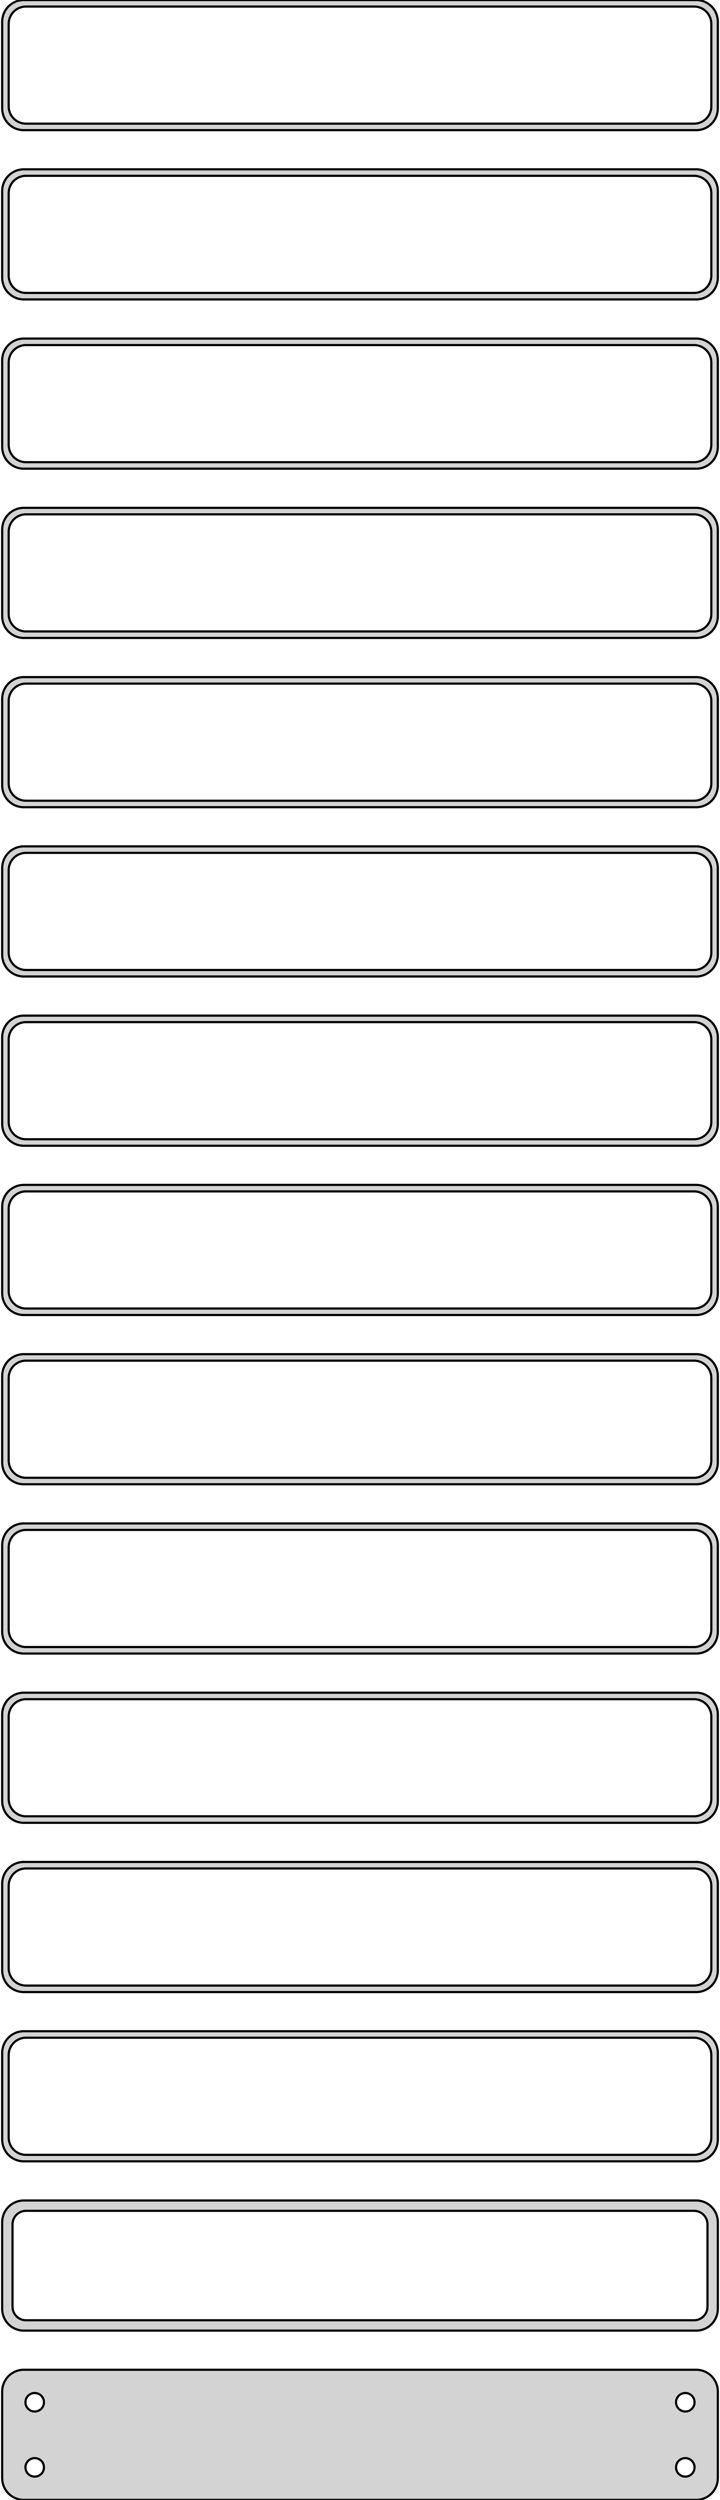 <?xml version="1.0" standalone="no"?>
<!DOCTYPE svg PUBLIC "-//W3C//DTD SVG 1.1//EN" "http://www.w3.org/Graphics/SVG/1.1/DTD/svg11.dtd">
<svg width="166mm" height="576mm" viewBox="-83 -1146 166 576" xmlns="http://www.w3.org/2000/svg" version="1.1">
<title>OpenSCAD Model</title>
<path d="
M 78.437,-1116.09 L 79.045,-1116.24 L 79.629,-1116.48 L 80.179,-1116.78 L 80.687,-1117.15 L 81.145,-1117.58
 L 81.545,-1118.06 L 81.882,-1118.59 L 82.149,-1119.16 L 82.343,-1119.76 L 82.461,-1120.37 L 82.5,-1121
 L 82.5,-1141 L 82.461,-1141.63 L 82.343,-1142.24 L 82.149,-1142.84 L 81.882,-1143.41 L 81.545,-1143.94
 L 81.145,-1144.42 L 80.687,-1144.85 L 80.179,-1145.22 L 79.629,-1145.52 L 79.045,-1145.76 L 78.437,-1145.91
 L 77.814,-1145.99 L -77.814,-1145.99 L -78.437,-1145.91 L -79.045,-1145.76 L -79.629,-1145.52 L -80.179,-1145.22
 L -80.687,-1144.85 L -81.145,-1144.42 L -81.545,-1143.94 L -81.882,-1143.41 L -82.149,-1142.84 L -82.343,-1142.24
 L -82.461,-1141.63 L -82.5,-1141 L -82.5,-1121 L -82.461,-1120.37 L -82.343,-1119.76 L -82.149,-1119.16
 L -81.882,-1118.59 L -81.545,-1118.06 L -81.145,-1117.58 L -80.687,-1117.15 L -80.179,-1116.78 L -79.629,-1116.48
 L -79.045,-1116.24 L -78.437,-1116.09 L -77.814,-1116.01 L 77.814,-1116.01 z
M -77.251,-1117.51 L -77.749,-1117.57 L -78.236,-1117.7 L -78.703,-1117.88 L -79.143,-1118.12 L -79.55,-1118.42
 L -79.916,-1118.76 L -80.236,-1119.15 L -80.505,-1119.57 L -80.719,-1120.03 L -80.874,-1120.51 L -80.969,-1121
 L -81,-1121.5 L -81,-1140.5 L -80.969,-1141 L -80.874,-1141.49 L -80.719,-1141.97 L -80.505,-1142.43
 L -80.236,-1142.85 L -79.916,-1143.24 L -79.55,-1143.58 L -79.143,-1143.88 L -78.703,-1144.12 L -78.236,-1144.3
 L -77.749,-1144.43 L -77.251,-1144.49 L 77.251,-1144.49 L 77.749,-1144.43 L 78.236,-1144.3 L 78.703,-1144.12
 L 79.143,-1143.88 L 79.55,-1143.58 L 79.916,-1143.24 L 80.236,-1142.85 L 80.505,-1142.43 L 80.719,-1141.97
 L 80.874,-1141.49 L 80.969,-1141 L 81,-1140.5 L 81,-1121.5 L 80.969,-1121 L 80.874,-1120.51
 L 80.719,-1120.03 L 80.505,-1119.57 L 80.236,-1119.15 L 79.916,-1118.76 L 79.55,-1118.42 L 79.143,-1118.12
 L 78.703,-1117.88 L 78.236,-1117.7 L 77.749,-1117.57 L 77.251,-1117.51 z
M 78.437,-1077.09 L 79.045,-1077.24 L 79.629,-1077.48 L 80.179,-1077.78 L 80.687,-1078.15 L 81.145,-1078.58
 L 81.545,-1079.06 L 81.882,-1079.59 L 82.149,-1080.16 L 82.343,-1080.76 L 82.461,-1081.37 L 82.5,-1082
 L 82.5,-1102 L 82.461,-1102.63 L 82.343,-1103.24 L 82.149,-1103.84 L 81.882,-1104.41 L 81.545,-1104.94
 L 81.145,-1105.42 L 80.687,-1105.85 L 80.179,-1106.22 L 79.629,-1106.52 L 79.045,-1106.76 L 78.437,-1106.91
 L 77.814,-1106.99 L -77.814,-1106.99 L -78.437,-1106.91 L -79.045,-1106.76 L -79.629,-1106.52 L -80.179,-1106.22
 L -80.687,-1105.85 L -81.145,-1105.42 L -81.545,-1104.94 L -81.882,-1104.41 L -82.149,-1103.84 L -82.343,-1103.24
 L -82.461,-1102.63 L -82.5,-1102 L -82.5,-1082 L -82.461,-1081.37 L -82.343,-1080.76 L -82.149,-1080.16
 L -81.882,-1079.59 L -81.545,-1079.06 L -81.145,-1078.58 L -80.687,-1078.15 L -80.179,-1077.78 L -79.629,-1077.48
 L -79.045,-1077.24 L -78.437,-1077.09 L -77.814,-1077.01 L 77.814,-1077.01 z
M -77.251,-1078.51 L -77.749,-1078.57 L -78.236,-1078.7 L -78.703,-1078.88 L -79.143,-1079.12 L -79.55,-1079.42
 L -79.916,-1079.76 L -80.236,-1080.15 L -80.505,-1080.57 L -80.719,-1081.03 L -80.874,-1081.51 L -80.969,-1082
 L -81,-1082.5 L -81,-1101.5 L -80.969,-1102 L -80.874,-1102.49 L -80.719,-1102.97 L -80.505,-1103.43
 L -80.236,-1103.85 L -79.916,-1104.24 L -79.55,-1104.58 L -79.143,-1104.88 L -78.703,-1105.12 L -78.236,-1105.3
 L -77.749,-1105.43 L -77.251,-1105.49 L 77.251,-1105.49 L 77.749,-1105.43 L 78.236,-1105.3 L 78.703,-1105.12
 L 79.143,-1104.88 L 79.55,-1104.58 L 79.916,-1104.24 L 80.236,-1103.85 L 80.505,-1103.43 L 80.719,-1102.97
 L 80.874,-1102.49 L 80.969,-1102 L 81,-1101.5 L 81,-1082.5 L 80.969,-1082 L 80.874,-1081.51
 L 80.719,-1081.03 L 80.505,-1080.57 L 80.236,-1080.15 L 79.916,-1079.76 L 79.55,-1079.42 L 79.143,-1079.12
 L 78.703,-1078.88 L 78.236,-1078.7 L 77.749,-1078.57 L 77.251,-1078.51 z
M 78.437,-1038.09 L 79.045,-1038.24 L 79.629,-1038.48 L 80.179,-1038.78 L 80.687,-1039.15 L 81.145,-1039.58
 L 81.545,-1040.06 L 81.882,-1040.59 L 82.149,-1041.16 L 82.343,-1041.76 L 82.461,-1042.37 L 82.5,-1043
 L 82.5,-1063 L 82.461,-1063.63 L 82.343,-1064.24 L 82.149,-1064.84 L 81.882,-1065.41 L 81.545,-1065.94
 L 81.145,-1066.42 L 80.687,-1066.85 L 80.179,-1067.22 L 79.629,-1067.52 L 79.045,-1067.76 L 78.437,-1067.91
 L 77.814,-1067.99 L -77.814,-1067.99 L -78.437,-1067.91 L -79.045,-1067.76 L -79.629,-1067.52 L -80.179,-1067.22
 L -80.687,-1066.85 L -81.145,-1066.42 L -81.545,-1065.94 L -81.882,-1065.41 L -82.149,-1064.84 L -82.343,-1064.24
 L -82.461,-1063.63 L -82.5,-1063 L -82.5,-1043 L -82.461,-1042.37 L -82.343,-1041.76 L -82.149,-1041.16
 L -81.882,-1040.59 L -81.545,-1040.06 L -81.145,-1039.58 L -80.687,-1039.15 L -80.179,-1038.78 L -79.629,-1038.48
 L -79.045,-1038.24 L -78.437,-1038.09 L -77.814,-1038.01 L 77.814,-1038.01 z
M -77.251,-1039.51 L -77.749,-1039.57 L -78.236,-1039.7 L -78.703,-1039.88 L -79.143,-1040.12 L -79.55,-1040.42
 L -79.916,-1040.76 L -80.236,-1041.15 L -80.505,-1041.57 L -80.719,-1042.03 L -80.874,-1042.51 L -80.969,-1043
 L -81,-1043.5 L -81,-1062.5 L -80.969,-1063 L -80.874,-1063.49 L -80.719,-1063.97 L -80.505,-1064.43
 L -80.236,-1064.85 L -79.916,-1065.24 L -79.55,-1065.58 L -79.143,-1065.88 L -78.703,-1066.12 L -78.236,-1066.3
 L -77.749,-1066.43 L -77.251,-1066.49 L 77.251,-1066.49 L 77.749,-1066.43 L 78.236,-1066.3 L 78.703,-1066.12
 L 79.143,-1065.88 L 79.55,-1065.58 L 79.916,-1065.24 L 80.236,-1064.85 L 80.505,-1064.43 L 80.719,-1063.97
 L 80.874,-1063.49 L 80.969,-1063 L 81,-1062.5 L 81,-1043.5 L 80.969,-1043 L 80.874,-1042.51
 L 80.719,-1042.03 L 80.505,-1041.57 L 80.236,-1041.15 L 79.916,-1040.76 L 79.55,-1040.42 L 79.143,-1040.12
 L 78.703,-1039.88 L 78.236,-1039.7 L 77.749,-1039.57 L 77.251,-1039.51 z
M 78.437,-999.089 L 79.045,-999.245 L 79.629,-999.476 L 80.179,-999.778 L 80.687,-1000.15 L 81.145,-1000.58
 L 81.545,-1001.06 L 81.882,-1001.59 L 82.149,-1002.16 L 82.343,-1002.76 L 82.461,-1003.37 L 82.5,-1004
 L 82.5,-1024 L 82.461,-1024.63 L 82.343,-1025.24 L 82.149,-1025.84 L 81.882,-1026.41 L 81.545,-1026.94
 L 81.145,-1027.42 L 80.687,-1027.85 L 80.179,-1028.22 L 79.629,-1028.52 L 79.045,-1028.76 L 78.437,-1028.91
 L 77.814,-1028.99 L -77.814,-1028.99 L -78.437,-1028.91 L -79.045,-1028.76 L -79.629,-1028.52 L -80.179,-1028.22
 L -80.687,-1027.85 L -81.145,-1027.42 L -81.545,-1026.94 L -81.882,-1026.41 L -82.149,-1025.84 L -82.343,-1025.24
 L -82.461,-1024.63 L -82.5,-1024 L -82.5,-1004 L -82.461,-1003.37 L -82.343,-1002.76 L -82.149,-1002.16
 L -81.882,-1001.59 L -81.545,-1001.06 L -81.145,-1000.58 L -80.687,-1000.15 L -80.179,-999.778 L -79.629,-999.476
 L -79.045,-999.245 L -78.437,-999.089 L -77.814,-999.01 L 77.814,-999.01 z
M -77.251,-1000.51 L -77.749,-1000.57 L -78.236,-1000.7 L -78.703,-1000.88 L -79.143,-1001.12 L -79.55,-1001.42
 L -79.916,-1001.76 L -80.236,-1002.15 L -80.505,-1002.57 L -80.719,-1003.03 L -80.874,-1003.51 L -80.969,-1004
 L -81,-1004.5 L -81,-1023.5 L -80.969,-1024 L -80.874,-1024.49 L -80.719,-1024.97 L -80.505,-1025.43
 L -80.236,-1025.85 L -79.916,-1026.24 L -79.55,-1026.58 L -79.143,-1026.88 L -78.703,-1027.12 L -78.236,-1027.3
 L -77.749,-1027.43 L -77.251,-1027.49 L 77.251,-1027.49 L 77.749,-1027.43 L 78.236,-1027.3 L 78.703,-1027.12
 L 79.143,-1026.88 L 79.55,-1026.58 L 79.916,-1026.24 L 80.236,-1025.85 L 80.505,-1025.43 L 80.719,-1024.97
 L 80.874,-1024.49 L 80.969,-1024 L 81,-1023.5 L 81,-1004.5 L 80.969,-1004 L 80.874,-1003.51
 L 80.719,-1003.03 L 80.505,-1002.57 L 80.236,-1002.15 L 79.916,-1001.76 L 79.55,-1001.42 L 79.143,-1001.12
 L 78.703,-1000.88 L 78.236,-1000.7 L 77.749,-1000.57 L 77.251,-1000.51 z
M 78.437,-960.089 L 79.045,-960.245 L 79.629,-960.476 L 80.179,-960.778 L 80.687,-961.147 L 81.145,-961.577
 L 81.545,-962.061 L 81.882,-962.591 L 82.149,-963.159 L 82.343,-963.757 L 82.461,-964.373 L 82.5,-965
 L 82.5,-985 L 82.461,-985.627 L 82.343,-986.243 L 82.149,-986.841 L 81.882,-987.409 L 81.545,-987.939
 L 81.145,-988.423 L 80.687,-988.853 L 80.179,-989.222 L 79.629,-989.524 L 79.045,-989.755 L 78.437,-989.911
 L 77.814,-989.99 L -77.814,-989.99 L -78.437,-989.911 L -79.045,-989.755 L -79.629,-989.524 L -80.179,-989.222
 L -80.687,-988.853 L -81.145,-988.423 L -81.545,-987.939 L -81.882,-987.409 L -82.149,-986.841 L -82.343,-986.243
 L -82.461,-985.627 L -82.5,-985 L -82.5,-965 L -82.461,-964.373 L -82.343,-963.757 L -82.149,-963.159
 L -81.882,-962.591 L -81.545,-962.061 L -81.145,-961.577 L -80.687,-961.147 L -80.179,-960.778 L -79.629,-960.476
 L -79.045,-960.245 L -78.437,-960.089 L -77.814,-960.01 L 77.814,-960.01 z
M -77.251,-961.508 L -77.749,-961.571 L -78.236,-961.696 L -78.703,-961.881 L -79.143,-962.123 L -79.55,-962.418
 L -79.916,-962.762 L -80.236,-963.149 L -80.505,-963.573 L -80.719,-964.028 L -80.874,-964.505 L -80.969,-964.999
 L -81,-965.5 L -81,-984.5 L -80.969,-985.001 L -80.874,-985.495 L -80.719,-985.972 L -80.505,-986.427
 L -80.236,-986.851 L -79.916,-987.238 L -79.55,-987.582 L -79.143,-987.877 L -78.703,-988.119 L -78.236,-988.304
 L -77.749,-988.429 L -77.251,-988.492 L 77.251,-988.492 L 77.749,-988.429 L 78.236,-988.304 L 78.703,-988.119
 L 79.143,-987.877 L 79.55,-987.582 L 79.916,-987.238 L 80.236,-986.851 L 80.505,-986.427 L 80.719,-985.972
 L 80.874,-985.495 L 80.969,-985.001 L 81,-984.5 L 81,-965.5 L 80.969,-964.999 L 80.874,-964.505
 L 80.719,-964.028 L 80.505,-963.573 L 80.236,-963.149 L 79.916,-962.762 L 79.55,-962.418 L 79.143,-962.123
 L 78.703,-961.881 L 78.236,-961.696 L 77.749,-961.571 L 77.251,-961.508 z
M 78.437,-921.089 L 79.045,-921.245 L 79.629,-921.476 L 80.179,-921.778 L 80.687,-922.147 L 81.145,-922.577
 L 81.545,-923.061 L 81.882,-923.591 L 82.149,-924.159 L 82.343,-924.757 L 82.461,-925.373 L 82.5,-926
 L 82.5,-946 L 82.461,-946.627 L 82.343,-947.243 L 82.149,-947.841 L 81.882,-948.409 L 81.545,-948.939
 L 81.145,-949.423 L 80.687,-949.853 L 80.179,-950.222 L 79.629,-950.524 L 79.045,-950.755 L 78.437,-950.911
 L 77.814,-950.99 L -77.814,-950.99 L -78.437,-950.911 L -79.045,-950.755 L -79.629,-950.524 L -80.179,-950.222
 L -80.687,-949.853 L -81.145,-949.423 L -81.545,-948.939 L -81.882,-948.409 L -82.149,-947.841 L -82.343,-947.243
 L -82.461,-946.627 L -82.5,-946 L -82.5,-926 L -82.461,-925.373 L -82.343,-924.757 L -82.149,-924.159
 L -81.882,-923.591 L -81.545,-923.061 L -81.145,-922.577 L -80.687,-922.147 L -80.179,-921.778 L -79.629,-921.476
 L -79.045,-921.245 L -78.437,-921.089 L -77.814,-921.01 L 77.814,-921.01 z
M -77.251,-922.508 L -77.749,-922.571 L -78.236,-922.696 L -78.703,-922.881 L -79.143,-923.123 L -79.55,-923.418
 L -79.916,-923.762 L -80.236,-924.149 L -80.505,-924.573 L -80.719,-925.028 L -80.874,-925.505 L -80.969,-925.999
 L -81,-926.5 L -81,-945.5 L -80.969,-946.001 L -80.874,-946.495 L -80.719,-946.972 L -80.505,-947.427
 L -80.236,-947.851 L -79.916,-948.238 L -79.55,-948.582 L -79.143,-948.877 L -78.703,-949.119 L -78.236,-949.304
 L -77.749,-949.429 L -77.251,-949.492 L 77.251,-949.492 L 77.749,-949.429 L 78.236,-949.304 L 78.703,-949.119
 L 79.143,-948.877 L 79.55,-948.582 L 79.916,-948.238 L 80.236,-947.851 L 80.505,-947.427 L 80.719,-946.972
 L 80.874,-946.495 L 80.969,-946.001 L 81,-945.5 L 81,-926.5 L 80.969,-925.999 L 80.874,-925.505
 L 80.719,-925.028 L 80.505,-924.573 L 80.236,-924.149 L 79.916,-923.762 L 79.55,-923.418 L 79.143,-923.123
 L 78.703,-922.881 L 78.236,-922.696 L 77.749,-922.571 L 77.251,-922.508 z
M 78.437,-882.089 L 79.045,-882.245 L 79.629,-882.476 L 80.179,-882.778 L 80.687,-883.147 L 81.145,-883.577
 L 81.545,-884.061 L 81.882,-884.591 L 82.149,-885.159 L 82.343,-885.757 L 82.461,-886.373 L 82.5,-887
 L 82.5,-907 L 82.461,-907.627 L 82.343,-908.243 L 82.149,-908.841 L 81.882,-909.409 L 81.545,-909.939
 L 81.145,-910.423 L 80.687,-910.853 L 80.179,-911.222 L 79.629,-911.524 L 79.045,-911.755 L 78.437,-911.911
 L 77.814,-911.99 L -77.814,-911.99 L -78.437,-911.911 L -79.045,-911.755 L -79.629,-911.524 L -80.179,-911.222
 L -80.687,-910.853 L -81.145,-910.423 L -81.545,-909.939 L -81.882,-909.409 L -82.149,-908.841 L -82.343,-908.243
 L -82.461,-907.627 L -82.5,-907 L -82.5,-887 L -82.461,-886.373 L -82.343,-885.757 L -82.149,-885.159
 L -81.882,-884.591 L -81.545,-884.061 L -81.145,-883.577 L -80.687,-883.147 L -80.179,-882.778 L -79.629,-882.476
 L -79.045,-882.245 L -78.437,-882.089 L -77.814,-882.01 L 77.814,-882.01 z
M -77.251,-883.508 L -77.749,-883.571 L -78.236,-883.696 L -78.703,-883.881 L -79.143,-884.123 L -79.55,-884.418
 L -79.916,-884.762 L -80.236,-885.149 L -80.505,-885.573 L -80.719,-886.028 L -80.874,-886.505 L -80.969,-886.999
 L -81,-887.5 L -81,-906.5 L -80.969,-907.001 L -80.874,-907.495 L -80.719,-907.972 L -80.505,-908.427
 L -80.236,-908.851 L -79.916,-909.238 L -79.55,-909.582 L -79.143,-909.877 L -78.703,-910.119 L -78.236,-910.304
 L -77.749,-910.429 L -77.251,-910.492 L 77.251,-910.492 L 77.749,-910.429 L 78.236,-910.304 L 78.703,-910.119
 L 79.143,-909.877 L 79.55,-909.582 L 79.916,-909.238 L 80.236,-908.851 L 80.505,-908.427 L 80.719,-907.972
 L 80.874,-907.495 L 80.969,-907.001 L 81,-906.5 L 81,-887.5 L 80.969,-886.999 L 80.874,-886.505
 L 80.719,-886.028 L 80.505,-885.573 L 80.236,-885.149 L 79.916,-884.762 L 79.55,-884.418 L 79.143,-884.123
 L 78.703,-883.881 L 78.236,-883.696 L 77.749,-883.571 L 77.251,-883.508 z
M 78.437,-843.089 L 79.045,-843.245 L 79.629,-843.476 L 80.179,-843.778 L 80.687,-844.147 L 81.145,-844.577
 L 81.545,-845.061 L 81.882,-845.591 L 82.149,-846.159 L 82.343,-846.757 L 82.461,-847.373 L 82.5,-848
 L 82.5,-868 L 82.461,-868.627 L 82.343,-869.243 L 82.149,-869.841 L 81.882,-870.409 L 81.545,-870.939
 L 81.145,-871.423 L 80.687,-871.853 L 80.179,-872.222 L 79.629,-872.524 L 79.045,-872.755 L 78.437,-872.911
 L 77.814,-872.99 L -77.814,-872.99 L -78.437,-872.911 L -79.045,-872.755 L -79.629,-872.524 L -80.179,-872.222
 L -80.687,-871.853 L -81.145,-871.423 L -81.545,-870.939 L -81.882,-870.409 L -82.149,-869.841 L -82.343,-869.243
 L -82.461,-868.627 L -82.5,-868 L -82.5,-848 L -82.461,-847.373 L -82.343,-846.757 L -82.149,-846.159
 L -81.882,-845.591 L -81.545,-845.061 L -81.145,-844.577 L -80.687,-844.147 L -80.179,-843.778 L -79.629,-843.476
 L -79.045,-843.245 L -78.437,-843.089 L -77.814,-843.01 L 77.814,-843.01 z
M -77.251,-844.508 L -77.749,-844.571 L -78.236,-844.696 L -78.703,-844.881 L -79.143,-845.123 L -79.55,-845.418
 L -79.916,-845.762 L -80.236,-846.149 L -80.505,-846.573 L -80.719,-847.028 L -80.874,-847.505 L -80.969,-847.999
 L -81,-848.5 L -81,-867.5 L -80.969,-868.001 L -80.874,-868.495 L -80.719,-868.972 L -80.505,-869.427
 L -80.236,-869.851 L -79.916,-870.238 L -79.55,-870.582 L -79.143,-870.877 L -78.703,-871.119 L -78.236,-871.304
 L -77.749,-871.429 L -77.251,-871.492 L 77.251,-871.492 L 77.749,-871.429 L 78.236,-871.304 L 78.703,-871.119
 L 79.143,-870.877 L 79.55,-870.582 L 79.916,-870.238 L 80.236,-869.851 L 80.505,-869.427 L 80.719,-868.972
 L 80.874,-868.495 L 80.969,-868.001 L 81,-867.5 L 81,-848.5 L 80.969,-847.999 L 80.874,-847.505
 L 80.719,-847.028 L 80.505,-846.573 L 80.236,-846.149 L 79.916,-845.762 L 79.55,-845.418 L 79.143,-845.123
 L 78.703,-844.881 L 78.236,-844.696 L 77.749,-844.571 L 77.251,-844.508 z
M 78.437,-804.089 L 79.045,-804.245 L 79.629,-804.476 L 80.179,-804.778 L 80.687,-805.147 L 81.145,-805.577
 L 81.545,-806.061 L 81.882,-806.591 L 82.149,-807.159 L 82.343,-807.757 L 82.461,-808.373 L 82.5,-809
 L 82.5,-829 L 82.461,-829.627 L 82.343,-830.243 L 82.149,-830.841 L 81.882,-831.409 L 81.545,-831.939
 L 81.145,-832.423 L 80.687,-832.853 L 80.179,-833.222 L 79.629,-833.524 L 79.045,-833.755 L 78.437,-833.911
 L 77.814,-833.99 L -77.814,-833.99 L -78.437,-833.911 L -79.045,-833.755 L -79.629,-833.524 L -80.179,-833.222
 L -80.687,-832.853 L -81.145,-832.423 L -81.545,-831.939 L -81.882,-831.409 L -82.149,-830.841 L -82.343,-830.243
 L -82.461,-829.627 L -82.5,-829 L -82.5,-809 L -82.461,-808.373 L -82.343,-807.757 L -82.149,-807.159
 L -81.882,-806.591 L -81.545,-806.061 L -81.145,-805.577 L -80.687,-805.147 L -80.179,-804.778 L -79.629,-804.476
 L -79.045,-804.245 L -78.437,-804.089 L -77.814,-804.01 L 77.814,-804.01 z
M -77.251,-805.508 L -77.749,-805.571 L -78.236,-805.696 L -78.703,-805.881 L -79.143,-806.123 L -79.55,-806.418
 L -79.916,-806.762 L -80.236,-807.149 L -80.505,-807.573 L -80.719,-808.028 L -80.874,-808.505 L -80.969,-808.999
 L -81,-809.5 L -81,-828.5 L -80.969,-829.001 L -80.874,-829.495 L -80.719,-829.972 L -80.505,-830.427
 L -80.236,-830.851 L -79.916,-831.238 L -79.55,-831.582 L -79.143,-831.877 L -78.703,-832.119 L -78.236,-832.304
 L -77.749,-832.429 L -77.251,-832.492 L 77.251,-832.492 L 77.749,-832.429 L 78.236,-832.304 L 78.703,-832.119
 L 79.143,-831.877 L 79.55,-831.582 L 79.916,-831.238 L 80.236,-830.851 L 80.505,-830.427 L 80.719,-829.972
 L 80.874,-829.495 L 80.969,-829.001 L 81,-828.5 L 81,-809.5 L 80.969,-808.999 L 80.874,-808.505
 L 80.719,-808.028 L 80.505,-807.573 L 80.236,-807.149 L 79.916,-806.762 L 79.55,-806.418 L 79.143,-806.123
 L 78.703,-805.881 L 78.236,-805.696 L 77.749,-805.571 L 77.251,-805.508 z
M 78.437,-765.089 L 79.045,-765.245 L 79.629,-765.476 L 80.179,-765.778 L 80.687,-766.147 L 81.145,-766.577
 L 81.545,-767.061 L 81.882,-767.591 L 82.149,-768.159 L 82.343,-768.757 L 82.461,-769.373 L 82.5,-770
 L 82.5,-790 L 82.461,-790.627 L 82.343,-791.243 L 82.149,-791.841 L 81.882,-792.409 L 81.545,-792.939
 L 81.145,-793.423 L 80.687,-793.853 L 80.179,-794.222 L 79.629,-794.524 L 79.045,-794.755 L 78.437,-794.911
 L 77.814,-794.99 L -77.814,-794.99 L -78.437,-794.911 L -79.045,-794.755 L -79.629,-794.524 L -80.179,-794.222
 L -80.687,-793.853 L -81.145,-793.423 L -81.545,-792.939 L -81.882,-792.409 L -82.149,-791.841 L -82.343,-791.243
 L -82.461,-790.627 L -82.5,-790 L -82.5,-770 L -82.461,-769.373 L -82.343,-768.757 L -82.149,-768.159
 L -81.882,-767.591 L -81.545,-767.061 L -81.145,-766.577 L -80.687,-766.147 L -80.179,-765.778 L -79.629,-765.476
 L -79.045,-765.245 L -78.437,-765.089 L -77.814,-765.01 L 77.814,-765.01 z
M -77.251,-766.508 L -77.749,-766.571 L -78.236,-766.696 L -78.703,-766.881 L -79.143,-767.123 L -79.55,-767.418
 L -79.916,-767.762 L -80.236,-768.149 L -80.505,-768.573 L -80.719,-769.028 L -80.874,-769.505 L -80.969,-769.999
 L -81,-770.5 L -81,-789.5 L -80.969,-790.001 L -80.874,-790.495 L -80.719,-790.972 L -80.505,-791.427
 L -80.236,-791.851 L -79.916,-792.238 L -79.55,-792.582 L -79.143,-792.877 L -78.703,-793.119 L -78.236,-793.304
 L -77.749,-793.429 L -77.251,-793.492 L 77.251,-793.492 L 77.749,-793.429 L 78.236,-793.304 L 78.703,-793.119
 L 79.143,-792.877 L 79.55,-792.582 L 79.916,-792.238 L 80.236,-791.851 L 80.505,-791.427 L 80.719,-790.972
 L 80.874,-790.495 L 80.969,-790.001 L 81,-789.5 L 81,-770.5 L 80.969,-769.999 L 80.874,-769.505
 L 80.719,-769.028 L 80.505,-768.573 L 80.236,-768.149 L 79.916,-767.762 L 79.55,-767.418 L 79.143,-767.123
 L 78.703,-766.881 L 78.236,-766.696 L 77.749,-766.571 L 77.251,-766.508 z
M 78.437,-726.089 L 79.045,-726.245 L 79.629,-726.476 L 80.179,-726.778 L 80.687,-727.147 L 81.145,-727.577
 L 81.545,-728.061 L 81.882,-728.591 L 82.149,-729.159 L 82.343,-729.757 L 82.461,-730.373 L 82.5,-731
 L 82.5,-751 L 82.461,-751.627 L 82.343,-752.243 L 82.149,-752.841 L 81.882,-753.409 L 81.545,-753.939
 L 81.145,-754.423 L 80.687,-754.853 L 80.179,-755.222 L 79.629,-755.524 L 79.045,-755.755 L 78.437,-755.911
 L 77.814,-755.99 L -77.814,-755.99 L -78.437,-755.911 L -79.045,-755.755 L -79.629,-755.524 L -80.179,-755.222
 L -80.687,-754.853 L -81.145,-754.423 L -81.545,-753.939 L -81.882,-753.409 L -82.149,-752.841 L -82.343,-752.243
 L -82.461,-751.627 L -82.5,-751 L -82.5,-731 L -82.461,-730.373 L -82.343,-729.757 L -82.149,-729.159
 L -81.882,-728.591 L -81.545,-728.061 L -81.145,-727.577 L -80.687,-727.147 L -80.179,-726.778 L -79.629,-726.476
 L -79.045,-726.245 L -78.437,-726.089 L -77.814,-726.01 L 77.814,-726.01 z
M -77.251,-727.508 L -77.749,-727.571 L -78.236,-727.696 L -78.703,-727.881 L -79.143,-728.123 L -79.55,-728.418
 L -79.916,-728.762 L -80.236,-729.149 L -80.505,-729.573 L -80.719,-730.028 L -80.874,-730.505 L -80.969,-730.999
 L -81,-731.5 L -81,-750.5 L -80.969,-751.001 L -80.874,-751.495 L -80.719,-751.972 L -80.505,-752.427
 L -80.236,-752.851 L -79.916,-753.238 L -79.55,-753.582 L -79.143,-753.877 L -78.703,-754.119 L -78.236,-754.304
 L -77.749,-754.429 L -77.251,-754.492 L 77.251,-754.492 L 77.749,-754.429 L 78.236,-754.304 L 78.703,-754.119
 L 79.143,-753.877 L 79.55,-753.582 L 79.916,-753.238 L 80.236,-752.851 L 80.505,-752.427 L 80.719,-751.972
 L 80.874,-751.495 L 80.969,-751.001 L 81,-750.5 L 81,-731.5 L 80.969,-730.999 L 80.874,-730.505
 L 80.719,-730.028 L 80.505,-729.573 L 80.236,-729.149 L 79.916,-728.762 L 79.55,-728.418 L 79.143,-728.123
 L 78.703,-727.881 L 78.236,-727.696 L 77.749,-727.571 L 77.251,-727.508 z
M 78.437,-687.089 L 79.045,-687.245 L 79.629,-687.476 L 80.179,-687.778 L 80.687,-688.147 L 81.145,-688.577
 L 81.545,-689.061 L 81.882,-689.591 L 82.149,-690.159 L 82.343,-690.757 L 82.461,-691.373 L 82.5,-692
 L 82.5,-712 L 82.461,-712.627 L 82.343,-713.243 L 82.149,-713.841 L 81.882,-714.409 L 81.545,-714.939
 L 81.145,-715.423 L 80.687,-715.853 L 80.179,-716.222 L 79.629,-716.524 L 79.045,-716.755 L 78.437,-716.911
 L 77.814,-716.99 L -77.814,-716.99 L -78.437,-716.911 L -79.045,-716.755 L -79.629,-716.524 L -80.179,-716.222
 L -80.687,-715.853 L -81.145,-715.423 L -81.545,-714.939 L -81.882,-714.409 L -82.149,-713.841 L -82.343,-713.243
 L -82.461,-712.627 L -82.5,-712 L -82.5,-692 L -82.461,-691.373 L -82.343,-690.757 L -82.149,-690.159
 L -81.882,-689.591 L -81.545,-689.061 L -81.145,-688.577 L -80.687,-688.147 L -80.179,-687.778 L -79.629,-687.476
 L -79.045,-687.245 L -78.437,-687.089 L -77.814,-687.01 L 77.814,-687.01 z
M -77.251,-688.508 L -77.749,-688.571 L -78.236,-688.696 L -78.703,-688.881 L -79.143,-689.123 L -79.55,-689.418
 L -79.916,-689.762 L -80.236,-690.149 L -80.505,-690.573 L -80.719,-691.028 L -80.874,-691.505 L -80.969,-691.999
 L -81,-692.5 L -81,-711.5 L -80.969,-712.001 L -80.874,-712.495 L -80.719,-712.972 L -80.505,-713.427
 L -80.236,-713.851 L -79.916,-714.238 L -79.55,-714.582 L -79.143,-714.877 L -78.703,-715.119 L -78.236,-715.304
 L -77.749,-715.429 L -77.251,-715.492 L 77.251,-715.492 L 77.749,-715.429 L 78.236,-715.304 L 78.703,-715.119
 L 79.143,-714.877 L 79.55,-714.582 L 79.916,-714.238 L 80.236,-713.851 L 80.505,-713.427 L 80.719,-712.972
 L 80.874,-712.495 L 80.969,-712.001 L 81,-711.5 L 81,-692.5 L 80.969,-691.999 L 80.874,-691.505
 L 80.719,-691.028 L 80.505,-690.573 L 80.236,-690.149 L 79.916,-689.762 L 79.55,-689.418 L 79.143,-689.123
 L 78.703,-688.881 L 78.236,-688.696 L 77.749,-688.571 L 77.251,-688.508 z
M 78.437,-648.089 L 79.045,-648.245 L 79.629,-648.476 L 80.179,-648.778 L 80.687,-649.147 L 81.145,-649.577
 L 81.545,-650.061 L 81.882,-650.591 L 82.149,-651.159 L 82.343,-651.757 L 82.461,-652.373 L 82.5,-653
 L 82.5,-673 L 82.461,-673.627 L 82.343,-674.243 L 82.149,-674.841 L 81.882,-675.409 L 81.545,-675.939
 L 81.145,-676.423 L 80.687,-676.853 L 80.179,-677.222 L 79.629,-677.524 L 79.045,-677.755 L 78.437,-677.911
 L 77.814,-677.99 L -77.814,-677.99 L -78.437,-677.911 L -79.045,-677.755 L -79.629,-677.524 L -80.179,-677.222
 L -80.687,-676.853 L -81.145,-676.423 L -81.545,-675.939 L -81.882,-675.409 L -82.149,-674.841 L -82.343,-674.243
 L -82.461,-673.627 L -82.5,-673 L -82.5,-653 L -82.461,-652.373 L -82.343,-651.757 L -82.149,-651.159
 L -81.882,-650.591 L -81.545,-650.061 L -81.145,-649.577 L -80.687,-649.147 L -80.179,-648.778 L -79.629,-648.476
 L -79.045,-648.245 L -78.437,-648.089 L -77.814,-648.01 L 77.814,-648.01 z
M -77.251,-649.508 L -77.749,-649.571 L -78.236,-649.696 L -78.703,-649.881 L -79.143,-650.123 L -79.55,-650.418
 L -79.916,-650.762 L -80.236,-651.149 L -80.505,-651.573 L -80.719,-652.028 L -80.874,-652.505 L -80.969,-652.999
 L -81,-653.5 L -81,-672.5 L -80.969,-673.001 L -80.874,-673.495 L -80.719,-673.972 L -80.505,-674.427
 L -80.236,-674.851 L -79.916,-675.238 L -79.55,-675.582 L -79.143,-675.877 L -78.703,-676.119 L -78.236,-676.304
 L -77.749,-676.429 L -77.251,-676.492 L 77.251,-676.492 L 77.749,-676.429 L 78.236,-676.304 L 78.703,-676.119
 L 79.143,-675.877 L 79.55,-675.582 L 79.916,-675.238 L 80.236,-674.851 L 80.505,-674.427 L 80.719,-673.972
 L 80.874,-673.495 L 80.969,-673.001 L 81,-672.5 L 81,-653.5 L 80.969,-652.999 L 80.874,-652.505
 L 80.719,-652.028 L 80.505,-651.573 L 80.236,-651.149 L 79.916,-650.762 L 79.55,-650.418 L 79.143,-650.123
 L 78.703,-649.881 L 78.236,-649.696 L 77.749,-649.571 L 77.251,-649.508 z
M 78.437,-609.089 L 79.045,-609.245 L 79.629,-609.476 L 80.179,-609.778 L 80.687,-610.147 L 81.145,-610.577
 L 81.545,-611.061 L 81.882,-611.591 L 82.149,-612.159 L 82.343,-612.757 L 82.461,-613.373 L 82.5,-614
 L 82.5,-634 L 82.461,-634.627 L 82.343,-635.243 L 82.149,-635.841 L 81.882,-636.409 L 81.545,-636.939
 L 81.145,-637.423 L 80.687,-637.853 L 80.179,-638.222 L 79.629,-638.524 L 79.045,-638.755 L 78.437,-638.911
 L 77.814,-638.99 L -77.814,-638.99 L -78.437,-638.911 L -79.045,-638.755 L -79.629,-638.524 L -80.179,-638.222
 L -80.687,-637.853 L -81.145,-637.423 L -81.545,-636.939 L -81.882,-636.409 L -82.149,-635.841 L -82.343,-635.243
 L -82.461,-634.627 L -82.5,-634 L -82.5,-614 L -82.461,-613.373 L -82.343,-612.757 L -82.149,-612.159
 L -81.882,-611.591 L -81.545,-611.061 L -81.145,-610.577 L -80.687,-610.147 L -80.179,-609.778 L -79.629,-609.476
 L -79.045,-609.245 L -78.437,-609.089 L -77.814,-609.01 L 77.814,-609.01 z
M -77.195,-611.393 L -77.583,-611.442 L -77.962,-611.539 L -78.325,-611.683 L -78.668,-611.872 L -78.984,-612.101
 L -79.269,-612.369 L -79.518,-612.67 L -79.728,-613 L -79.894,-613.354 L -80.015,-613.726 L -80.088,-614.11
 L -80.113,-614.5 L -80.113,-633.5 L -80.088,-633.89 L -80.015,-634.274 L -79.894,-634.646 L -79.728,-635
 L -79.518,-635.33 L -79.269,-635.631 L -78.984,-635.899 L -78.668,-636.128 L -78.325,-636.317 L -77.962,-636.461
 L -77.583,-636.558 L -77.195,-636.607 L 77.195,-636.607 L 77.583,-636.558 L 77.962,-636.461 L 78.325,-636.317
 L 78.668,-636.128 L 78.984,-635.899 L 79.269,-635.631 L 79.518,-635.33 L 79.728,-635 L 79.894,-634.646
 L 80.015,-634.274 L 80.088,-633.89 L 80.113,-633.5 L 80.113,-614.5 L 80.088,-614.11 L 80.015,-613.726
 L 79.894,-613.354 L 79.728,-613 L 79.518,-612.67 L 79.269,-612.369 L 78.984,-612.101 L 78.668,-611.872
 L 78.325,-611.683 L 77.962,-611.539 L 77.583,-611.442 L 77.195,-611.393 z
M 78.437,-570.089 L 79.045,-570.245 L 79.629,-570.476 L 80.179,-570.778 L 80.687,-571.147 L 81.145,-571.577
 L 81.545,-572.061 L 81.882,-572.591 L 82.149,-573.159 L 82.343,-573.757 L 82.461,-574.373 L 82.5,-575
 L 82.5,-595 L 82.461,-595.627 L 82.343,-596.243 L 82.149,-596.841 L 81.882,-597.409 L 81.545,-597.939
 L 81.145,-598.423 L 80.687,-598.853 L 80.179,-599.222 L 79.629,-599.524 L 79.045,-599.755 L 78.437,-599.911
 L 77.814,-599.99 L -77.814,-599.99 L -78.437,-599.911 L -79.045,-599.755 L -79.629,-599.524 L -80.179,-599.222
 L -80.687,-598.853 L -81.145,-598.423 L -81.545,-597.939 L -81.882,-597.409 L -82.149,-596.841 L -82.343,-596.243
 L -82.461,-595.627 L -82.5,-595 L -82.5,-575 L -82.461,-574.373 L -82.343,-573.757 L -82.149,-573.159
 L -81.882,-572.591 L -81.545,-572.061 L -81.145,-571.577 L -80.687,-571.147 L -80.179,-570.778 L -79.629,-570.476
 L -79.045,-570.245 L -78.437,-570.089 L -77.814,-570.01 L 77.814,-570.01 z
M -75.134,-590.369 L -75.4,-590.403 L -75.66,-590.469 L -75.909,-590.568 L -76.144,-590.697 L -76.361,-590.855
 L -76.557,-591.038 L -76.728,-591.245 L -76.871,-591.471 L -76.985,-591.714 L -77.068,-591.969 L -77.118,-592.232
 L -77.135,-592.5 L -77.118,-592.768 L -77.068,-593.031 L -76.985,-593.286 L -76.871,-593.529 L -76.728,-593.755
 L -76.557,-593.962 L -76.361,-594.145 L -76.144,-594.303 L -75.909,-594.432 L -75.66,-594.531 L -75.4,-594.597
 L -75.134,-594.631 L -74.866,-594.631 L -74.6,-594.597 L -74.34,-594.531 L -74.091,-594.432 L -73.856,-594.303
 L -73.639,-594.145 L -73.443,-593.962 L -73.272,-593.755 L -73.129,-593.529 L -73.015,-593.286 L -72.932,-593.031
 L -72.882,-592.768 L -72.865,-592.5 L -72.882,-592.232 L -72.932,-591.969 L -73.015,-591.714 L -73.129,-591.471
 L -73.272,-591.245 L -73.443,-591.038 L -73.639,-590.855 L -73.856,-590.697 L -74.091,-590.568 L -74.34,-590.469
 L -74.6,-590.403 L -74.866,-590.369 z
M 74.866,-590.369 L 74.6,-590.403 L 74.34,-590.469 L 74.091,-590.568 L 73.856,-590.697 L 73.639,-590.855
 L 73.443,-591.038 L 73.272,-591.245 L 73.129,-591.471 L 73.015,-591.714 L 72.932,-591.969 L 72.882,-592.232
 L 72.865,-592.5 L 72.882,-592.768 L 72.932,-593.031 L 73.015,-593.286 L 73.129,-593.529 L 73.272,-593.755
 L 73.443,-593.962 L 73.639,-594.145 L 73.856,-594.303 L 74.091,-594.432 L 74.34,-594.531 L 74.6,-594.597
 L 74.866,-594.631 L 75.134,-594.631 L 75.4,-594.597 L 75.66,-594.531 L 75.909,-594.432 L 76.144,-594.303
 L 76.361,-594.145 L 76.557,-593.962 L 76.728,-593.755 L 76.871,-593.529 L 76.985,-593.286 L 77.068,-593.031
 L 77.118,-592.768 L 77.135,-592.5 L 77.118,-592.232 L 77.068,-591.969 L 76.985,-591.714 L 76.871,-591.471
 L 76.728,-591.245 L 76.557,-591.038 L 76.361,-590.855 L 76.144,-590.697 L 75.909,-590.568 L 75.66,-590.469
 L 75.4,-590.403 L 75.134,-590.369 z
M -75.134,-575.369 L -75.4,-575.403 L -75.66,-575.469 L -75.909,-575.568 L -76.144,-575.697 L -76.361,-575.855
 L -76.557,-576.038 L -76.728,-576.245 L -76.871,-576.471 L -76.985,-576.714 L -77.068,-576.969 L -77.118,-577.232
 L -77.135,-577.5 L -77.118,-577.768 L -77.068,-578.031 L -76.985,-578.286 L -76.871,-578.529 L -76.728,-578.755
 L -76.557,-578.962 L -76.361,-579.145 L -76.144,-579.303 L -75.909,-579.432 L -75.66,-579.531 L -75.4,-579.597
 L -75.134,-579.631 L -74.866,-579.631 L -74.6,-579.597 L -74.34,-579.531 L -74.091,-579.432 L -73.856,-579.303
 L -73.639,-579.145 L -73.443,-578.962 L -73.272,-578.755 L -73.129,-578.529 L -73.015,-578.286 L -72.932,-578.031
 L -72.882,-577.768 L -72.865,-577.5 L -72.882,-577.232 L -72.932,-576.969 L -73.015,-576.714 L -73.129,-576.471
 L -73.272,-576.245 L -73.443,-576.038 L -73.639,-575.855 L -73.856,-575.697 L -74.091,-575.568 L -74.34,-575.469
 L -74.6,-575.403 L -74.866,-575.369 z
M 74.866,-575.369 L 74.6,-575.403 L 74.34,-575.469 L 74.091,-575.568 L 73.856,-575.697 L 73.639,-575.855
 L 73.443,-576.038 L 73.272,-576.245 L 73.129,-576.471 L 73.015,-576.714 L 72.932,-576.969 L 72.882,-577.232
 L 72.865,-577.5 L 72.882,-577.768 L 72.932,-578.031 L 73.015,-578.286 L 73.129,-578.529 L 73.272,-578.755
 L 73.443,-578.962 L 73.639,-579.145 L 73.856,-579.303 L 74.091,-579.432 L 74.34,-579.531 L 74.6,-579.597
 L 74.866,-579.631 L 75.134,-579.631 L 75.4,-579.597 L 75.66,-579.531 L 75.909,-579.432 L 76.144,-579.303
 L 76.361,-579.145 L 76.557,-578.962 L 76.728,-578.755 L 76.871,-578.529 L 76.985,-578.286 L 77.068,-578.031
 L 77.118,-577.768 L 77.135,-577.5 L 77.118,-577.232 L 77.068,-576.969 L 76.985,-576.714 L 76.871,-576.471
 L 76.728,-576.245 L 76.557,-576.038 L 76.361,-575.855 L 76.144,-575.697 L 75.909,-575.568 L 75.66,-575.469
 L 75.4,-575.403 L 75.134,-575.369 z
" stroke="black" fill="lightgray" stroke-width="0.5"/>
</svg>

